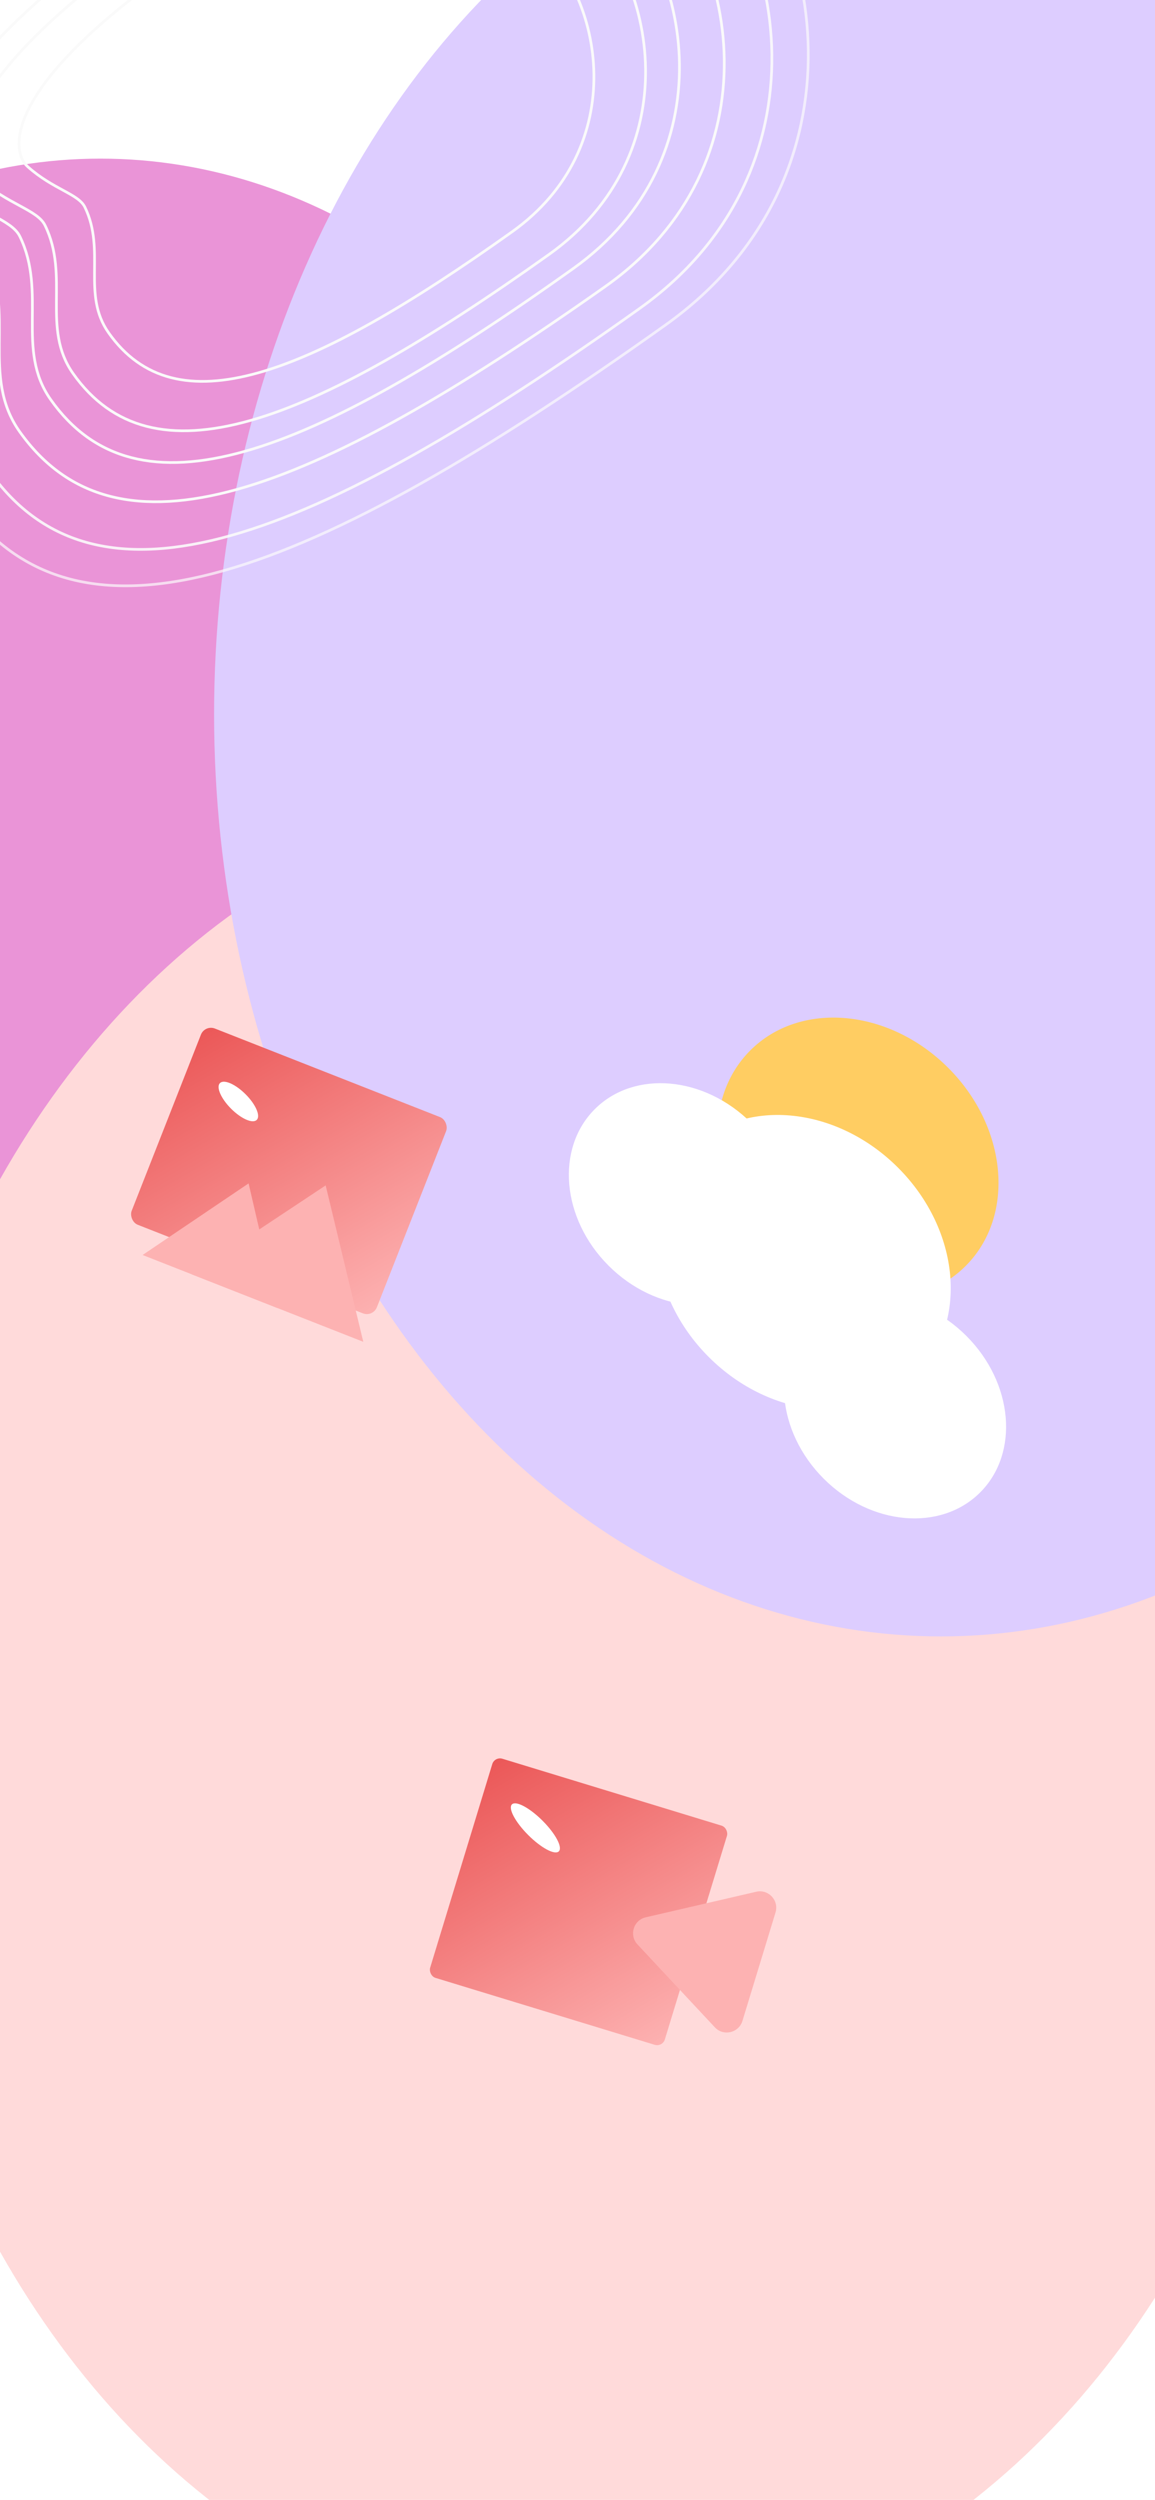 <svg width="428" height="926" viewBox="0 0 428 926" fill="none" xmlns="http://www.w3.org/2000/svg" xmlns:xlink="http://www.w3.org/1999/xlink">
	<desc>
			Created with Pixso.
	</desc>
	<defs>
		<filter id="filter_1_6_dd" x="-296.86" y="-41.248" width="668.127" height="793.688" filterUnits="userSpaceOnUse" color-interpolation-filters="sRGB">
			<feFlood flood-opacity="0" result="BackgroundImageFix"/>
			<feBlend mode="normal" in="SourceGraphic" in2="BackgroundImageFix" result="shape"/>
			<feGaussianBlur stdDeviation="33.333" result="effect_layerBlur_1"/>
		</filter>
		<filter id="filter_1_7_dd" x="-150.203" y="193.852" width="738.667" height="883.148" filterUnits="userSpaceOnUse" color-interpolation-filters="sRGB">
			<feFlood flood-opacity="0" result="BackgroundImageFix"/>
			<feBlend mode="normal" in="SourceGraphic" in2="BackgroundImageFix" result="shape"/>
			<feGaussianBlur stdDeviation="33.333" result="effect_layerBlur_1"/>
		</filter>
		<filter id="filter_1_8_dd" x="-20.667" y="-177" width="738.667" height="883.148" filterUnits="userSpaceOnUse" color-interpolation-filters="sRGB">
			<feFlood flood-opacity="0" result="BackgroundImageFix"/>
			<feBlend mode="normal" in="SourceGraphic" in2="BackgroundImageFix" result="shape"/>
			<feGaussianBlur stdDeviation="33.333" result="effect_layerBlur_1"/>
		</filter>
		<filter id="filter_1_10_dd" x="-24.764" y="-94.842" width="277.055" height="266.576" filterUnits="userSpaceOnUse" color-interpolation-filters="sRGB">
			<feFlood flood-opacity="0" result="BackgroundImageFix"/>
			<feGaussianBlur in="BackgroundImage" stdDeviation="13.333"/>
			<feComposite in2="SourceAlpha" operator="in" result="effect_backgroundBlur_1"/>
			<feBlend mode="normal" in="SourceGraphic" in2="effect_backgroundBlur_1" result="shape"/>
		</filter>
		<filter id="filter_1_11_dd" x="-12.586" y="-82.252" width="252.317" height="242.238" filterUnits="userSpaceOnUse" color-interpolation-filters="sRGB">
			<feFlood flood-opacity="0" result="BackgroundImageFix"/>
			<feGaussianBlur in="BackgroundImage" stdDeviation="13.333"/>
			<feComposite in2="SourceAlpha" operator="in" result="effect_backgroundBlur_1"/>
			<feBlend mode="normal" in="SourceGraphic" in2="effect_backgroundBlur_1" result="shape"/>
		</filter>
		<filter id="filter_1_12_dd" x="6.343" y="-63.944" width="214.248" height="205.638" filterUnits="userSpaceOnUse" color-interpolation-filters="sRGB">
			<feFlood flood-opacity="0" result="BackgroundImageFix"/>
			<feGaussianBlur in="BackgroundImage" stdDeviation="13.333"/>
			<feComposite in2="SourceAlpha" operator="in" result="effect_backgroundBlur_1"/>
			<feBlend mode="normal" in="SourceGraphic" in2="effect_backgroundBlur_1" result="shape"/>
		</filter>
		<filter id="filter_1_13_dd" x="-41.369" y="-109.371" width="310.265" height="295.623" filterUnits="userSpaceOnUse" color-interpolation-filters="sRGB">
			<feFlood flood-opacity="0" result="BackgroundImageFix"/>
			<feGaussianBlur in="BackgroundImage" stdDeviation="13.333"/>
			<feComposite in2="SourceAlpha" operator="in" result="effect_backgroundBlur_1"/>
			<feBlend mode="normal" in="SourceGraphic" in2="effect_backgroundBlur_1" result="shape"/>
		</filter>
		<filter id="filter_1_14_dd" x="-57.974" y="-127.015" width="344.512" height="330.893" filterUnits="userSpaceOnUse" color-interpolation-filters="sRGB">
			<feFlood flood-opacity="0" result="BackgroundImageFix"/>
			<feGaussianBlur in="BackgroundImage" stdDeviation="13.333"/>
			<feComposite in2="SourceAlpha" operator="in" result="effect_backgroundBlur_1"/>
			<feBlend mode="normal" in="SourceGraphic" in2="effect_backgroundBlur_1" result="shape"/>
		</filter>
		<filter id="filter_1_15_dd" x="-72.504" y="-140.506" width="372.533" height="357.864" filterUnits="userSpaceOnUse" color-interpolation-filters="sRGB">
			<feFlood flood-opacity="0" result="BackgroundImageFix"/>
			<feGaussianBlur in="BackgroundImage" stdDeviation="13.333"/>
			<feComposite in2="SourceAlpha" operator="in" result="effect_backgroundBlur_1"/>
			<feBlend mode="normal" in="SourceGraphic" in2="effect_backgroundBlur_1" result="shape"/>
		</filter>
		<filter id="filter_1_36_dd" x="221.087" y="390.96" width="153.252" height="153.252" filterUnits="userSpaceOnUse" color-interpolation-filters="sRGB">
			<feFlood flood-opacity="0" result="BackgroundImageFix"/>
			<feGaussianBlur in="BackgroundImage" stdDeviation="6.667"/>
			<feComposite in2="SourceAlpha" operator="in" result="effect_backgroundBlur_1"/>
			<feColorMatrix in="SourceAlpha" type="matrix" values="0 0 0 0 0 0 0 0 0 0 0 0 0 0 0 0 0 0 127 0" result="hardAlpha"/>
			<feOffset dx="0" dy="4"/>
			<feGaussianBlur stdDeviation="7.333"/>
			<feComposite in2="hardAlpha" operator="out" k2="-1" k3="1"/>
			<feColorMatrix type="matrix" values="0 0 0 0 0 0 0 0 0 0 0 0 0 0 0 0 0 0 0.1 0"/>
			<feBlend mode="normal" in2="effect_backgroundBlur_1" result="effect_dropShadow_2"/>
			<feBlend mode="normal" in="SourceGraphic" in2="effect_dropShadow_2" result="shape"/>
		</filter>
		<filter id="filter_1_37_dd" x="268.484" y="458.092" width="126.359" height="126.359" filterUnits="userSpaceOnUse" color-interpolation-filters="sRGB">
			<feFlood flood-opacity="0" result="BackgroundImageFix"/>
			<feGaussianBlur in="BackgroundImage" stdDeviation="6.667"/>
			<feComposite in2="SourceAlpha" operator="in" result="effect_backgroundBlur_1"/>
			<feColorMatrix in="SourceAlpha" type="matrix" values="0 0 0 0 0 0 0 0 0 0 0 0 0 0 0 0 0 0 127 0" result="hardAlpha"/>
			<feOffset dx="0" dy="4"/>
			<feGaussianBlur stdDeviation="7.333"/>
			<feComposite in2="hardAlpha" operator="out" k2="-1" k3="1"/>
			<feColorMatrix type="matrix" values="0 0 0 0 0 0 0 0 0 0 0 0 0 0 0 0 0 0 0.1 0"/>
			<feBlend mode="normal" in2="effect_backgroundBlur_1" result="effect_dropShadow_2"/>
			<feBlend mode="normal" in="SourceGraphic" in2="effect_dropShadow_2" result="shape"/>
		</filter>
		<filter id="filter_1_38_dd" x="188.771" y="379.2" width="126.359" height="126.359" filterUnits="userSpaceOnUse" color-interpolation-filters="sRGB">
			<feFlood flood-opacity="0" result="BackgroundImageFix"/>
			<feGaussianBlur in="BackgroundImage" stdDeviation="6.667"/>
			<feComposite in2="SourceAlpha" operator="in" result="effect_backgroundBlur_1"/>
			<feColorMatrix in="SourceAlpha" type="matrix" values="0 0 0 0 0 0 0 0 0 0 0 0 0 0 0 0 0 0 127 0" result="hardAlpha"/>
			<feOffset dx="0" dy="4"/>
			<feGaussianBlur stdDeviation="7.333"/>
			<feComposite in2="hardAlpha" operator="out" k2="-1" k3="1"/>
			<feColorMatrix type="matrix" values="0 0 0 0 0 0 0 0 0 0 0 0 0 0 0 0 0 0 0.1 0"/>
			<feBlend mode="normal" in2="effect_backgroundBlur_1" result="effect_dropShadow_2"/>
			<feBlend mode="normal" in="SourceGraphic" in2="effect_dropShadow_2" result="shape"/>
		</filter>
		<filter id="filter_1_39_dd" x="52.849" y="438.348" width="49.974" height="46.17" filterUnits="userSpaceOnUse" color-interpolation-filters="sRGB">
			<feFlood flood-opacity="0" result="BackgroundImageFix"/>
			<feGaussianBlur in="BackgroundImage" stdDeviation="2.667"/>
			<feComposite in2="SourceAlpha" operator="in" result="effect_backgroundBlur_1"/>
			<feBlend mode="normal" in="SourceGraphic" in2="effect_backgroundBlur_1" result="shape"/>
		</filter>
		<filter id="filter_1_40_dd" x="71.021" y="439.087" width="63.603" height="57.935" filterUnits="userSpaceOnUse" color-interpolation-filters="sRGB">
			<feFlood flood-opacity="0" result="BackgroundImageFix"/>
			<feGaussianBlur in="BackgroundImage" stdDeviation="2.667"/>
			<feComposite in2="SourceAlpha" operator="in" result="effect_backgroundBlur_1"/>
			<feBlend mode="normal" in="SourceGraphic" in2="effect_backgroundBlur_1" result="shape"/>
		</filter>
		<filter id="filter_1_26_dd" x="234.594" y="700.561" width="53.058" height="52.306" filterUnits="userSpaceOnUse" color-interpolation-filters="sRGB">
			<feFlood flood-opacity="0" result="BackgroundImageFix"/>
			<feGaussianBlur in="BackgroundImage" stdDeviation="2.667"/>
			<feComposite in2="SourceAlpha" operator="in" result="effect_backgroundBlur_1"/>
			<feBlend mode="normal" in="SourceGraphic" in2="effect_backgroundBlur_1" result="shape"/>
		</filter>
		<clipPath id="clip1_5">
			<rect id="log in" width="428" height="926" fill="white" fill-opacity="0"/>
		</clipPath>
		<linearGradient id="paint_linear_1_18_0" x1="277.599" y1="389.081" x2="340.627" y2="481.102" gradientUnits="userSpaceOnUse">
			<stop stop-color="#FFCD62"/>
			<stop offset="1" stop-color="#FEA12F"/>
		</linearGradient>
		<linearGradient id="paint_linear_1_21_0" x1="75.918" y1="379.52" x2="173.551" y2="457.626" gradientUnits="userSpaceOnUse">
			<stop stop-color="#EB5757"/>
			<stop offset="1" stop-color="#FDB2B2"/>
		</linearGradient>
		<linearGradient id="paint_linear_1_25_0" x1="183.29" y1="650.573" x2="274.227" y2="735.448" gradientUnits="userSpaceOnUse">
			<stop stop-color="#EB5757"/>
			<stop offset="1" stop-color="#FDB2B2"/>
		</linearGradient>
	</defs>
	<rect id="log in" width="428" height="926" fill="#FFFFFF" fill-opacity="1"/>
	<g clip-path="url(#clip1_5)">
		<g filter="url(#filter_1_6_dd)">
			<ellipse id="Ellipse 1628" cx="37.204" cy="355.596" rx="234.063" ry="296.844" fill="#EA94D7" fill-opacity="1"/>
		</g>
		<ellipse id="Ellipse 1628" cx="37.204" cy="355.596" rx="233.563" ry="296.344" stroke="#707070" stroke-opacity="0" stroke-width="1"/>
		<g filter="url(#filter_1_7_dd)">
			<ellipse id="Ellipse 1629" cx="219.13" cy="635.426" rx="269.333" ry="341.574" fill="#FFDADA" fill-opacity="1"/>
		</g>
		<ellipse id="Ellipse 1629" cx="219.13" cy="635.426" rx="268.833" ry="341.074" stroke="#707070" stroke-opacity="0" stroke-width="1"/>
		<g filter="url(#filter_1_8_dd)">
			<ellipse id="Ellipse 1627" cx="348.667" cy="264.574" rx="269.333" ry="341.574" fill="#DDCDFF" fill-opacity="1"/>
		</g>
		<ellipse id="Ellipse 1627" cx="348.667" cy="264.574" rx="268.833" ry="341.074" stroke="#707070" stroke-opacity="0" stroke-width="1"/>
		<g filter="url(#filter_1_10_dd)">
			<path id="Vector 2009" d="M-20.08 68.13C-28.33 60.75 -29.98 34.32 29.45 -12.37C52.04 -30.12 59.84 -41.86 58.23 -72.07C56.96 -95.9 132.65 -116.88 221.54 -43.9C257.45 -14.16 269.29 58.87 212.46 99.44C113.87 169.8 50.87 193.57 18.74 147.96C5.71 129.46 17.53 108.51 7.36 87.58C4.24 81.16 -7.76 79.15 -20.08 68.13Z" fill="#FFFFFF" fill-opacity="0" fill-rule="nonzero"/>
		</g>
		<path id="Vector 2009" d="M29.45 -12.37C52.04 -30.12 59.84 -41.86 58.23 -72.07C56.96 -95.9 132.65 -116.88 221.54 -43.9C257.45 -14.16 269.29 58.87 212.46 99.44C113.87 169.8 50.87 193.57 18.74 147.96C5.71 129.46 17.53 108.51 7.36 87.58C4.24 81.16 -7.76 79.15 -20.08 68.13C-28.33 60.75 -29.98 34.32 29.45 -12.37Z" stroke="#FAFAFA" stroke-opacity="1" stroke-width="1"/>
		<g filter="url(#filter_1_11_dd)">
			<path id="Vector 2013" d="M-8.28 65.83C-15.79 59.13 -17.29 35.12 36.81 -7.29C57.38 -23.41 64.48 -34.08 63.01 -61.52C61.86 -83.17 130.77 -102.23 211.69 -35.93C244.39 -8.92 255.16 57.42 203.42 94.27C113.67 158.19 56.31 179.78 27.06 138.34C15.2 121.54 25.97 102.51 16.7 83.5C13.86 77.66 2.94 75.84 -8.28 65.83Z" fill="#FFFFFF" fill-opacity="0" fill-rule="nonzero"/>
		</g>
		<path id="Vector 2013" d="M36.81 -7.29C57.38 -23.41 64.48 -34.08 63.01 -61.52C61.86 -83.17 130.77 -102.23 211.69 -35.93C244.39 -8.92 255.16 57.42 203.42 94.27C113.67 158.19 56.31 179.78 27.06 138.34C15.2 121.54 25.97 102.51 16.7 83.5C13.86 77.66 2.94 75.84 -8.28 65.83C-15.79 59.13 -17.29 35.12 36.81 -7.29Z" stroke="#FAFAFA" stroke-opacity="1" stroke-width="1"/>
		<g filter="url(#filter_1_12_dd)">
			<path id="Vector 2014" d="M10.28 61.75C3.91 56.06 2.64 35.69 48.5 -0.28C65.94 -13.96 71.96 -23 70.71 -46.29C69.73 -64.65 128.15 -80.81 196.74 -24.58C224.46 -1.66 233.59 54.61 189.74 85.87C113.65 140.09 65.03 158.41 40.24 123.26C30.18 109 39.31 92.86 31.46 76.74C29.05 71.78 19.79 70.23 10.28 61.75Z" fill="#FFFFFF" fill-opacity="0" fill-rule="nonzero"/>
		</g>
		<path id="Vector 2014" d="M48.5 -0.28C65.94 -13.96 71.96 -23 70.71 -46.29C69.73 -64.65 128.15 -80.81 196.74 -24.58C224.46 -1.66 233.59 54.61 189.74 85.87C113.65 140.09 65.03 158.41 40.24 123.26C30.18 109 39.31 92.86 31.46 76.74C29.05 71.78 19.79 70.23 10.28 61.75C3.91 56.06 2.64 35.69 48.5 -0.28Z" stroke="#FAFAFA" stroke-opacity="1" stroke-width="1"/>
		<g filter="url(#filter_1_13_dd)">
			<path id="Vector 2010" d="M-36.18 71.37C-45.43 63.19 -47.28 33.86 19.31 -17.93C44.62 -37.62 53.35 -50.65 51.55 -84.17C50.12 -110.6 134.93 -133.88 234.5 -52.91C274.74 -19.92 288 61.1 224.33 106.1C113.88 184.17 43.3 210.54 7.31 159.93C-7.29 139.41 5.96 116.17 -5.44 92.95C-8.94 85.82 -22.37 83.59 -36.18 71.37Z" fill="#FFFFFF" fill-opacity="0" fill-rule="nonzero"/>
		</g>
		<path id="Vector 2010" d="M19.31 -17.93C44.62 -37.62 53.35 -50.65 51.55 -84.17C50.12 -110.6 134.93 -133.88 234.5 -52.91C274.74 -19.92 288 61.1 224.33 106.1C113.88 184.17 43.3 210.54 7.31 159.93C-7.29 139.41 5.96 116.17 -5.44 92.95C-8.94 85.82 -22.37 83.59 -36.18 71.37C-45.43 63.19 -47.28 33.86 19.31 -17.93Z" stroke="#FAFAFA" stroke-opacity="1" stroke-width="1"/>
		<g filter="url(#filter_1_14_dd)">
			<path id="Vector 2011" d="M-52.26 75.31C-62.54 66.14 -64.59 33.31 9.37 -24.69C37.48 -46.74 47.18 -61.32 45.18 -98.85C43.59 -128.45 137.79 -154.51 248.39 -63.85C293.09 -26.91 307.82 63.81 237.1 114.2C114.42 201.61 36.02 231.13 -3.96 174.47C-20.17 151.49 -5.46 125.47 -18.12 99.47C-22.01 91.49 -36.93 88.99 -52.26 75.31Z" fill="#FFFFFF" fill-opacity="0" fill-rule="nonzero"/>
		</g>
		<path id="Vector 2011" d="M9.37 -24.69C37.48 -46.74 47.18 -61.32 45.18 -98.85C43.59 -128.45 137.79 -154.51 248.39 -63.85C293.09 -26.91 307.82 63.81 237.1 114.2C114.42 201.61 36.02 231.13 -3.96 174.47C-20.17 151.49 -5.46 125.47 -18.12 99.47C-22.01 91.49 -36.93 88.99 -52.26 75.31C-62.54 66.14 -64.59 33.31 9.37 -24.69Z" stroke="#FAFAFA" stroke-opacity="0.898" stroke-width="1"/>
		<g filter="url(#filter_1_15_dd)">
			<path id="Vector 2012" d="M-66.37 78.32C-77.48 68.4 -79.7 32.89 0.29 -29.85C30.7 -53.7 41.19 -69.48 39.02 -110.08C37.31 -142.1 139.19 -170.29 258.81 -72.22C307.15 -32.26 323.08 65.88 246.59 120.39C113.91 214.94 29.11 246.88 -14.12 185.59C-31.66 160.73 -15.75 132.58 -29.44 104.46C-33.64 95.82 -49.78 93.12 -66.37 78.32Z" fill="#FFFFFF" fill-opacity="0" fill-rule="nonzero"/>
		</g>
		<path id="Vector 2012" d="M0.29 -29.85C30.7 -53.7 41.19 -69.48 39.02 -110.08C37.31 -142.1 139.19 -170.29 258.81 -72.22C307.15 -32.26 323.08 65.88 246.59 120.39C113.91 214.94 29.11 246.88 -14.12 185.59C-31.66 160.73 -15.75 132.58 -29.44 104.46C-33.64 95.82 -49.78 93.12 -66.37 78.32C-77.48 68.4 -79.7 32.89 0.29 -29.85Z" stroke="#FAFAFA" stroke-opacity="0.698" stroke-width="1"/>
		<circle id="Ellipse 33" r="52.103" transform="matrix(0.766 0.766 -0.642 0.642 317.937 428.998)" fill="url(#paint_linear_1_18_0)" fill-opacity="1"/>
		<circle id="Ellipse 33" r="51.603" transform="matrix(0.766 0.766 -0.642 0.642 317.937 428.998)" stroke="#707070" stroke-opacity="0" stroke-width="1"/>
		<g filter="url(#filter_1_36_dd)">
			<circle id="Ellipse 45" r="54.625" transform="matrix(0.766 0.766 -0.642 0.642 297.713 463.586)" fill="#FFFFFF" fill-opacity="1"/>
		</g>
		<circle id="Ellipse 45" r="54.125" transform="matrix(0.766 0.766 -0.642 0.642 297.713 463.586)" stroke="#707070" stroke-opacity="0" stroke-width="1"/>
		<g filter="url(#filter_1_37_dd)">
			<circle id="Ellipse 46" r="41.178" transform="matrix(0.766 0.766 -0.642 0.642 331.663 517.271)" fill="#FFFFFF" fill-opacity="1"/>
		</g>
		<circle id="Ellipse 46" r="40.678" transform="matrix(0.766 0.766 -0.642 0.642 331.663 517.271)" stroke="#707070" stroke-opacity="0" stroke-width="1"/>
		<g filter="url(#filter_1_38_dd)">
			<circle id="Ellipse 47" r="41.178" transform="matrix(0.766 0.766 -0.642 0.642 251.95 438.379)" fill="#FFFFFF" fill-opacity="1"/>
		</g>
		<circle id="Ellipse 47" r="40.678" transform="matrix(0.766 0.766 -0.642 0.642 251.95 438.379)" stroke="#707070" stroke-opacity="0" stroke-width="1"/>
		<rect id="Rectangle 12" x="75.918" y="379.52" rx="4" width="97.633" height="78.107" transform="rotate(21.465 75.918 379.52)" fill="url(#paint_linear_1_21_0)" fill-opacity="1"/>
		<rect id="Rectangle 12" x="76.2" y="380.168" rx="4" width="96.633" height="77.107" transform="rotate(21.465 76.2 380.168)" stroke="#707070" stroke-opacity="0" stroke-width="1"/>
		<circle id="Ellipse 62" r="7.322" transform="matrix(0.931 0.931 -0.366 0.366 88.323 408.002)" fill="#FFFFFF" fill-opacity="1"/>
		<circle id="Ellipse 62" r="6.822" transform="matrix(0.931 0.931 -0.366 0.366 88.323 408.002)" stroke="#707070" stroke-opacity="0" stroke-width="1"/>
		<g filter="url(#filter_1_39_dd)">
			<path id="Vector 2" d="M52.84 464.86L92.12 438.34L102.82 484.51L52.84 464.86Z" fill="#FDB2B2" fill-opacity="1" fill-rule="nonzero"/>
		</g>
		<path id="Vector 2" d="" fill="#707070" fill-opacity="0" fill-rule="evenodd"/>
		<g filter="url(#filter_1_40_dd)">
			<path id="Vector 3" d="M71.02 472.01L120.68 439.08L134.62 497.02L71.02 472.01Z" fill="#FDB2B2" fill-opacity="1" fill-rule="nonzero"/>
		</g>
		<path id="Vector 3" d="" fill="#707070" fill-opacity="0" fill-rule="evenodd"/>
		<rect id="Rectangle 12" x="183.29" y="650.573" rx="3" width="90.938" height="84.875" transform="rotate(16.971 183.29 650.573)" fill="url(#paint_linear_1_25_0)" fill-opacity="1"/>
		<rect id="Rectangle 12" x="183.622" y="651.198" rx="3" width="89.938" height="83.875" transform="rotate(16.971 183.622 651.198)" stroke="#707070" stroke-opacity="0" stroke-width="1"/>
		<g filter="url(#filter_1_26_dd)">
			<path id="Polygon 1" d="M236.22 720.23C233.04 716.82 234.74 711.24 239.29 710.19L280.21 700.72C284.76 699.67 288.74 703.93 287.38 708.39L275.12 748.57C273.75 753.03 268.07 754.35 264.89 750.93L236.22 720.23Z" fill="#FDB2B2" fill-opacity="1" fill-rule="nonzero"/>
		</g>
		<path id="Polygon 1" d="" fill="#707070" fill-opacity="0" fill-rule="evenodd"/>
		<circle id="Ellipse 62" r="9.094" transform="matrix(0.956 0.956 -0.292 0.292 198.391 677.062)" fill="#FFFFFF" fill-opacity="1"/>
		<circle id="Ellipse 62" r="8.594" transform="matrix(0.956 0.956 -0.292 0.292 198.391 677.062)" stroke="#707070" stroke-opacity="0" stroke-width="1"/>
	</g>
</svg>
